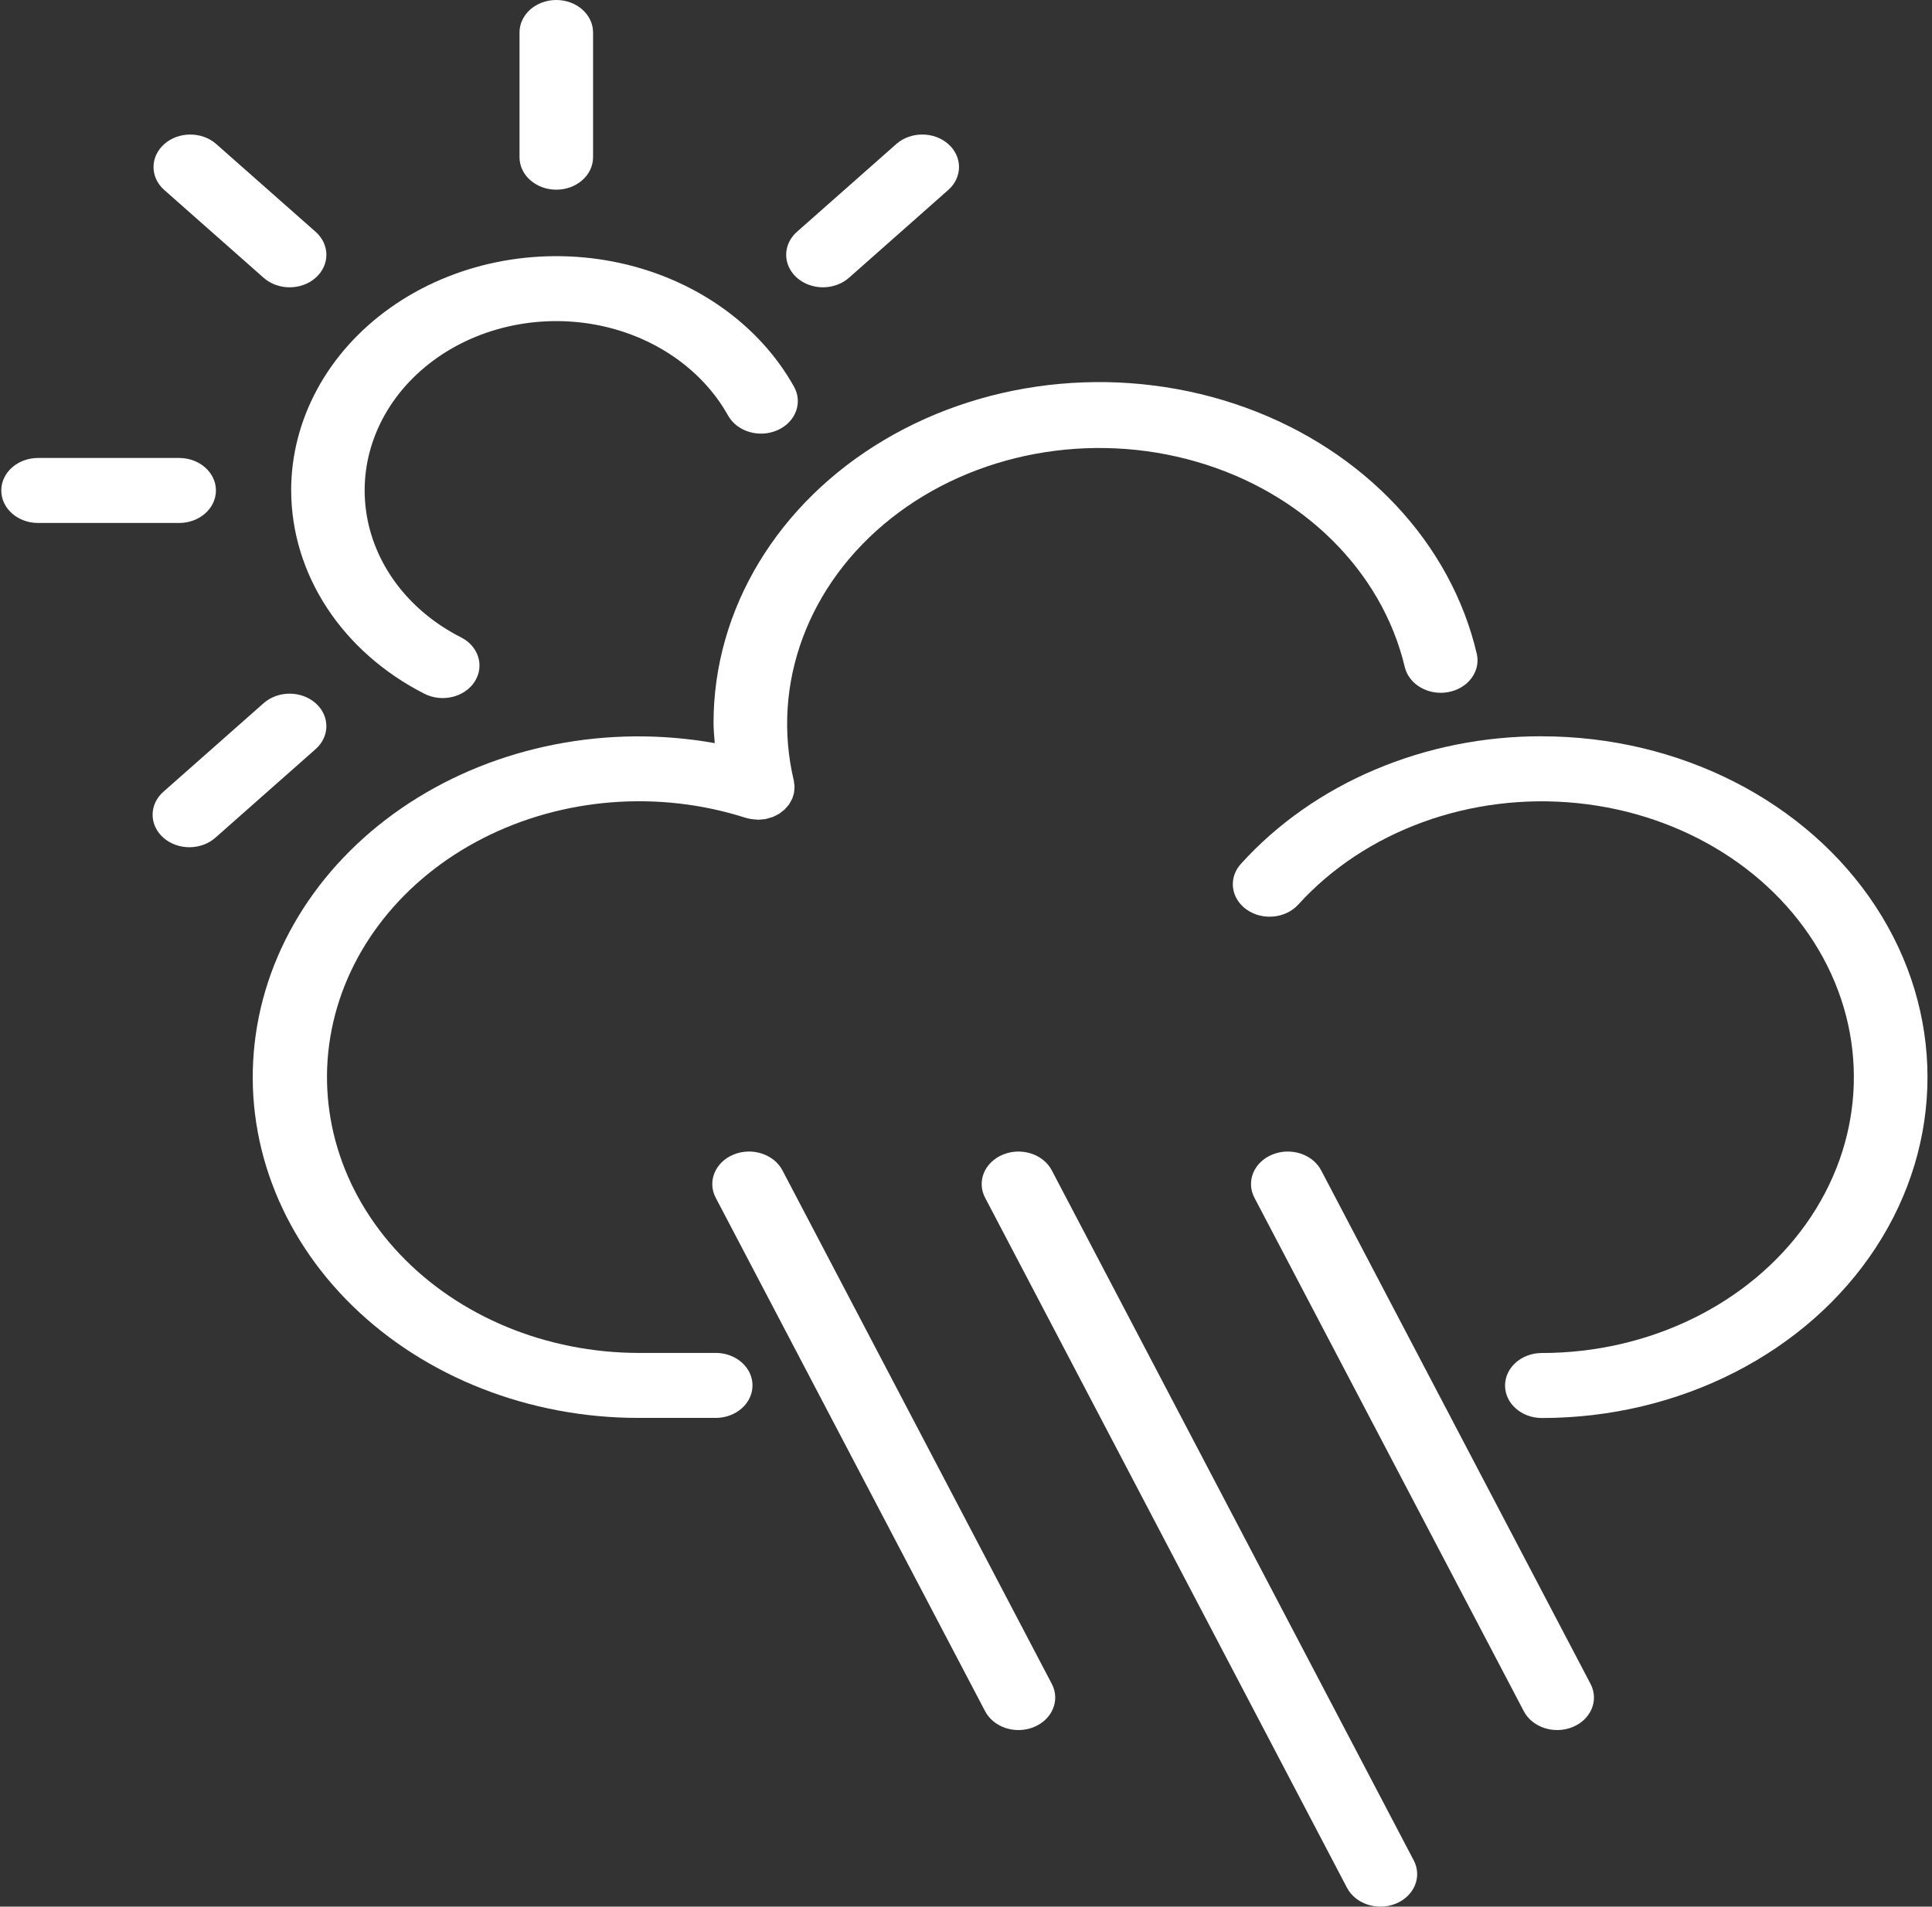 <svg width="77" height="76" viewBox="0 0 77 76" fill="none" xmlns="http://www.w3.org/2000/svg">
<rect x="0" y="0" width="77" height="76" fill="#333333" stroke="none"/>
<path d="M61.449 29.348C56.784 29.34 52.369 31.212 49.457 34.434C48.95 34.992 49.051 35.807 49.682 36.255C50.314 36.703 51.236 36.614 51.743 36.056C54.418 33.109 58.619 31.582 62.865 32.013C67.113 32.444 70.812 34.773 72.662 38.18C74.511 41.586 74.252 45.594 71.976 48.792C69.7 51.99 65.724 53.932 61.449 53.932C60.64 53.932 59.984 54.512 59.984 55.228C59.984 55.944 60.64 56.523 61.449 56.523C66.941 56.523 72.016 53.934 74.761 49.73C77.507 45.527 77.507 40.347 74.761 36.143C72.016 31.94 66.941 29.35 61.449 29.35L61.449 29.348Z" fill="white"/>
<path d="M28.526 53.929H25.448C21.774 53.922 18.292 52.481 15.934 49.992C13.576 47.502 12.583 44.218 13.222 41.021C13.861 37.824 16.066 35.04 19.246 33.415C22.427 31.79 26.257 31.49 29.711 32.597L29.733 32.601H29.732C29.869 32.642 30.013 32.664 30.159 32.667C30.175 32.667 30.188 32.674 30.203 32.674H30.24C30.302 32.671 30.363 32.665 30.424 32.657C30.453 32.653 30.482 32.657 30.512 32.648C30.52 32.648 30.527 32.643 30.535 32.642L30.536 32.641C30.588 32.629 30.639 32.615 30.689 32.598C30.73 32.584 30.773 32.574 30.813 32.559C30.852 32.543 30.89 32.521 30.929 32.501C30.968 32.481 31.018 32.459 31.059 32.433C31.1 32.407 31.126 32.383 31.157 32.357H31.156C31.195 32.33 31.233 32.301 31.268 32.271C31.299 32.239 31.328 32.207 31.355 32.173C31.385 32.141 31.414 32.107 31.441 32.072C31.463 32.041 31.481 32.005 31.5 31.972C31.52 31.938 31.551 31.886 31.57 31.842C31.57 31.834 31.577 31.828 31.581 31.822C31.592 31.794 31.596 31.764 31.606 31.736L31.607 31.735C31.623 31.689 31.636 31.642 31.646 31.595C31.653 31.553 31.657 31.51 31.66 31.468C31.66 31.427 31.667 31.386 31.666 31.345H31.665C31.663 31.294 31.656 31.243 31.646 31.193C31.646 31.165 31.646 31.139 31.636 31.111C30.724 27.265 32.203 23.282 35.515 20.661C38.826 18.041 43.468 17.181 47.692 18.406C51.916 19.631 55.079 22.753 55.99 26.599C56.163 27.29 56.93 27.731 57.715 27.589C58.499 27.448 59.01 26.776 58.862 26.081C57.831 21.647 54.37 17.958 49.63 16.243C44.891 14.528 39.496 15.012 35.243 17.535C30.991 20.057 28.439 24.286 28.438 28.813C28.438 29.084 28.467 29.352 28.486 29.622C24.229 28.861 19.808 29.728 16.314 32.007C12.82 34.287 10.58 37.767 10.149 41.586C9.717 45.405 11.134 49.208 14.049 52.053C16.964 54.898 21.105 56.52 25.447 56.519H28.525C29.334 56.519 29.991 55.938 29.991 55.223C29.991 54.508 29.334 53.928 28.525 53.928L28.526 53.929Z" fill="white"/>
<path d="M52.656 46.653C52.315 46.003 51.443 45.721 50.708 46.021C49.974 46.322 49.654 47.093 49.995 47.742L60.731 68.21C61.071 68.86 61.943 69.142 62.678 68.841C63.412 68.54 63.732 67.77 63.391 67.121L52.656 46.653Z" fill="white"/>
<path d="M41.92 46.653C41.58 46.003 40.708 45.721 39.974 46.022C39.24 46.323 38.92 47.093 39.261 47.742L53.685 75.249C54.026 75.898 54.898 76.18 55.632 75.88C56.367 75.579 56.686 74.808 56.346 74.159L41.92 46.653Z" fill="white"/>
<path d="M31.185 46.653C30.844 46.003 29.972 45.721 29.237 46.021C28.503 46.322 28.184 47.093 28.524 47.742L39.261 68.21C39.602 68.86 40.473 69.142 41.207 68.841C41.941 68.54 42.261 67.77 41.92 67.121L31.185 46.653Z" fill="white"/>
<path d="M11.605 19.55C11.611 22.895 13.633 25.982 16.911 27.652C17.613 28.01 18.51 27.797 18.914 27.177C19.319 26.557 19.078 25.764 18.377 25.407C16.276 24.344 14.869 22.464 14.586 20.339C14.302 18.215 15.175 16.097 16.938 14.632C18.702 13.166 21.146 12.527 23.528 12.907C25.91 13.288 27.946 14.645 29.017 16.563C29.376 17.205 30.255 17.468 30.981 17.15C31.33 16.998 31.596 16.729 31.72 16.403C31.845 16.078 31.818 15.722 31.645 15.413C30.227 12.875 27.581 11.043 24.454 10.431C21.326 9.82 18.053 10.495 15.556 12.268C13.058 14.04 11.604 16.719 11.604 19.55L11.605 19.55Z" fill="white"/>
<path d="M23.637 6.266V1.295C23.637 0.58 22.98 0 22.171 0C21.362 0 20.705 0.58 20.705 1.295V6.266C20.705 6.981 21.362 7.561 22.171 7.561C22.98 7.561 23.637 6.981 23.637 6.266Z" fill="white"/>
<path d="M8.602 5.727C8.027 5.236 7.113 5.243 6.548 5.742C5.983 6.242 5.975 7.05 6.53 7.558L10.507 11.073C11.079 11.579 12.007 11.579 12.579 11.073C13.152 10.566 13.151 9.746 12.579 9.24L8.602 5.727Z" fill="white"/>
<path d="M8.606 19.55C8.606 18.835 7.949 18.255 7.14 18.255H1.516C0.706 18.255 0.051 18.835 0.051 19.55C0.051 20.266 0.706 20.846 1.516 20.846H7.14C7.949 20.846 8.606 20.266 8.606 19.55Z" fill="white"/>
<path d="M12.578 28.029C12.006 27.524 11.078 27.524 10.507 28.029L6.53 31.544C6.247 31.786 6.085 32.117 6.082 32.465C6.078 32.812 6.233 33.146 6.511 33.392C6.789 33.638 7.168 33.774 7.56 33.771C7.953 33.768 8.329 33.626 8.602 33.376L12.578 29.861C13.151 29.355 13.151 28.535 12.578 28.029V28.029Z" fill="white"/>
<path d="M32.798 11.452C33.188 11.452 33.56 11.315 33.835 11.073L37.81 7.557C38.366 7.05 38.358 6.241 37.793 5.742C37.228 5.242 36.314 5.235 35.739 5.726L31.763 9.24C31.343 9.611 31.218 10.168 31.445 10.652C31.671 11.136 32.206 11.451 32.798 11.452L32.798 11.452Z" fill="white"/>
</svg>
